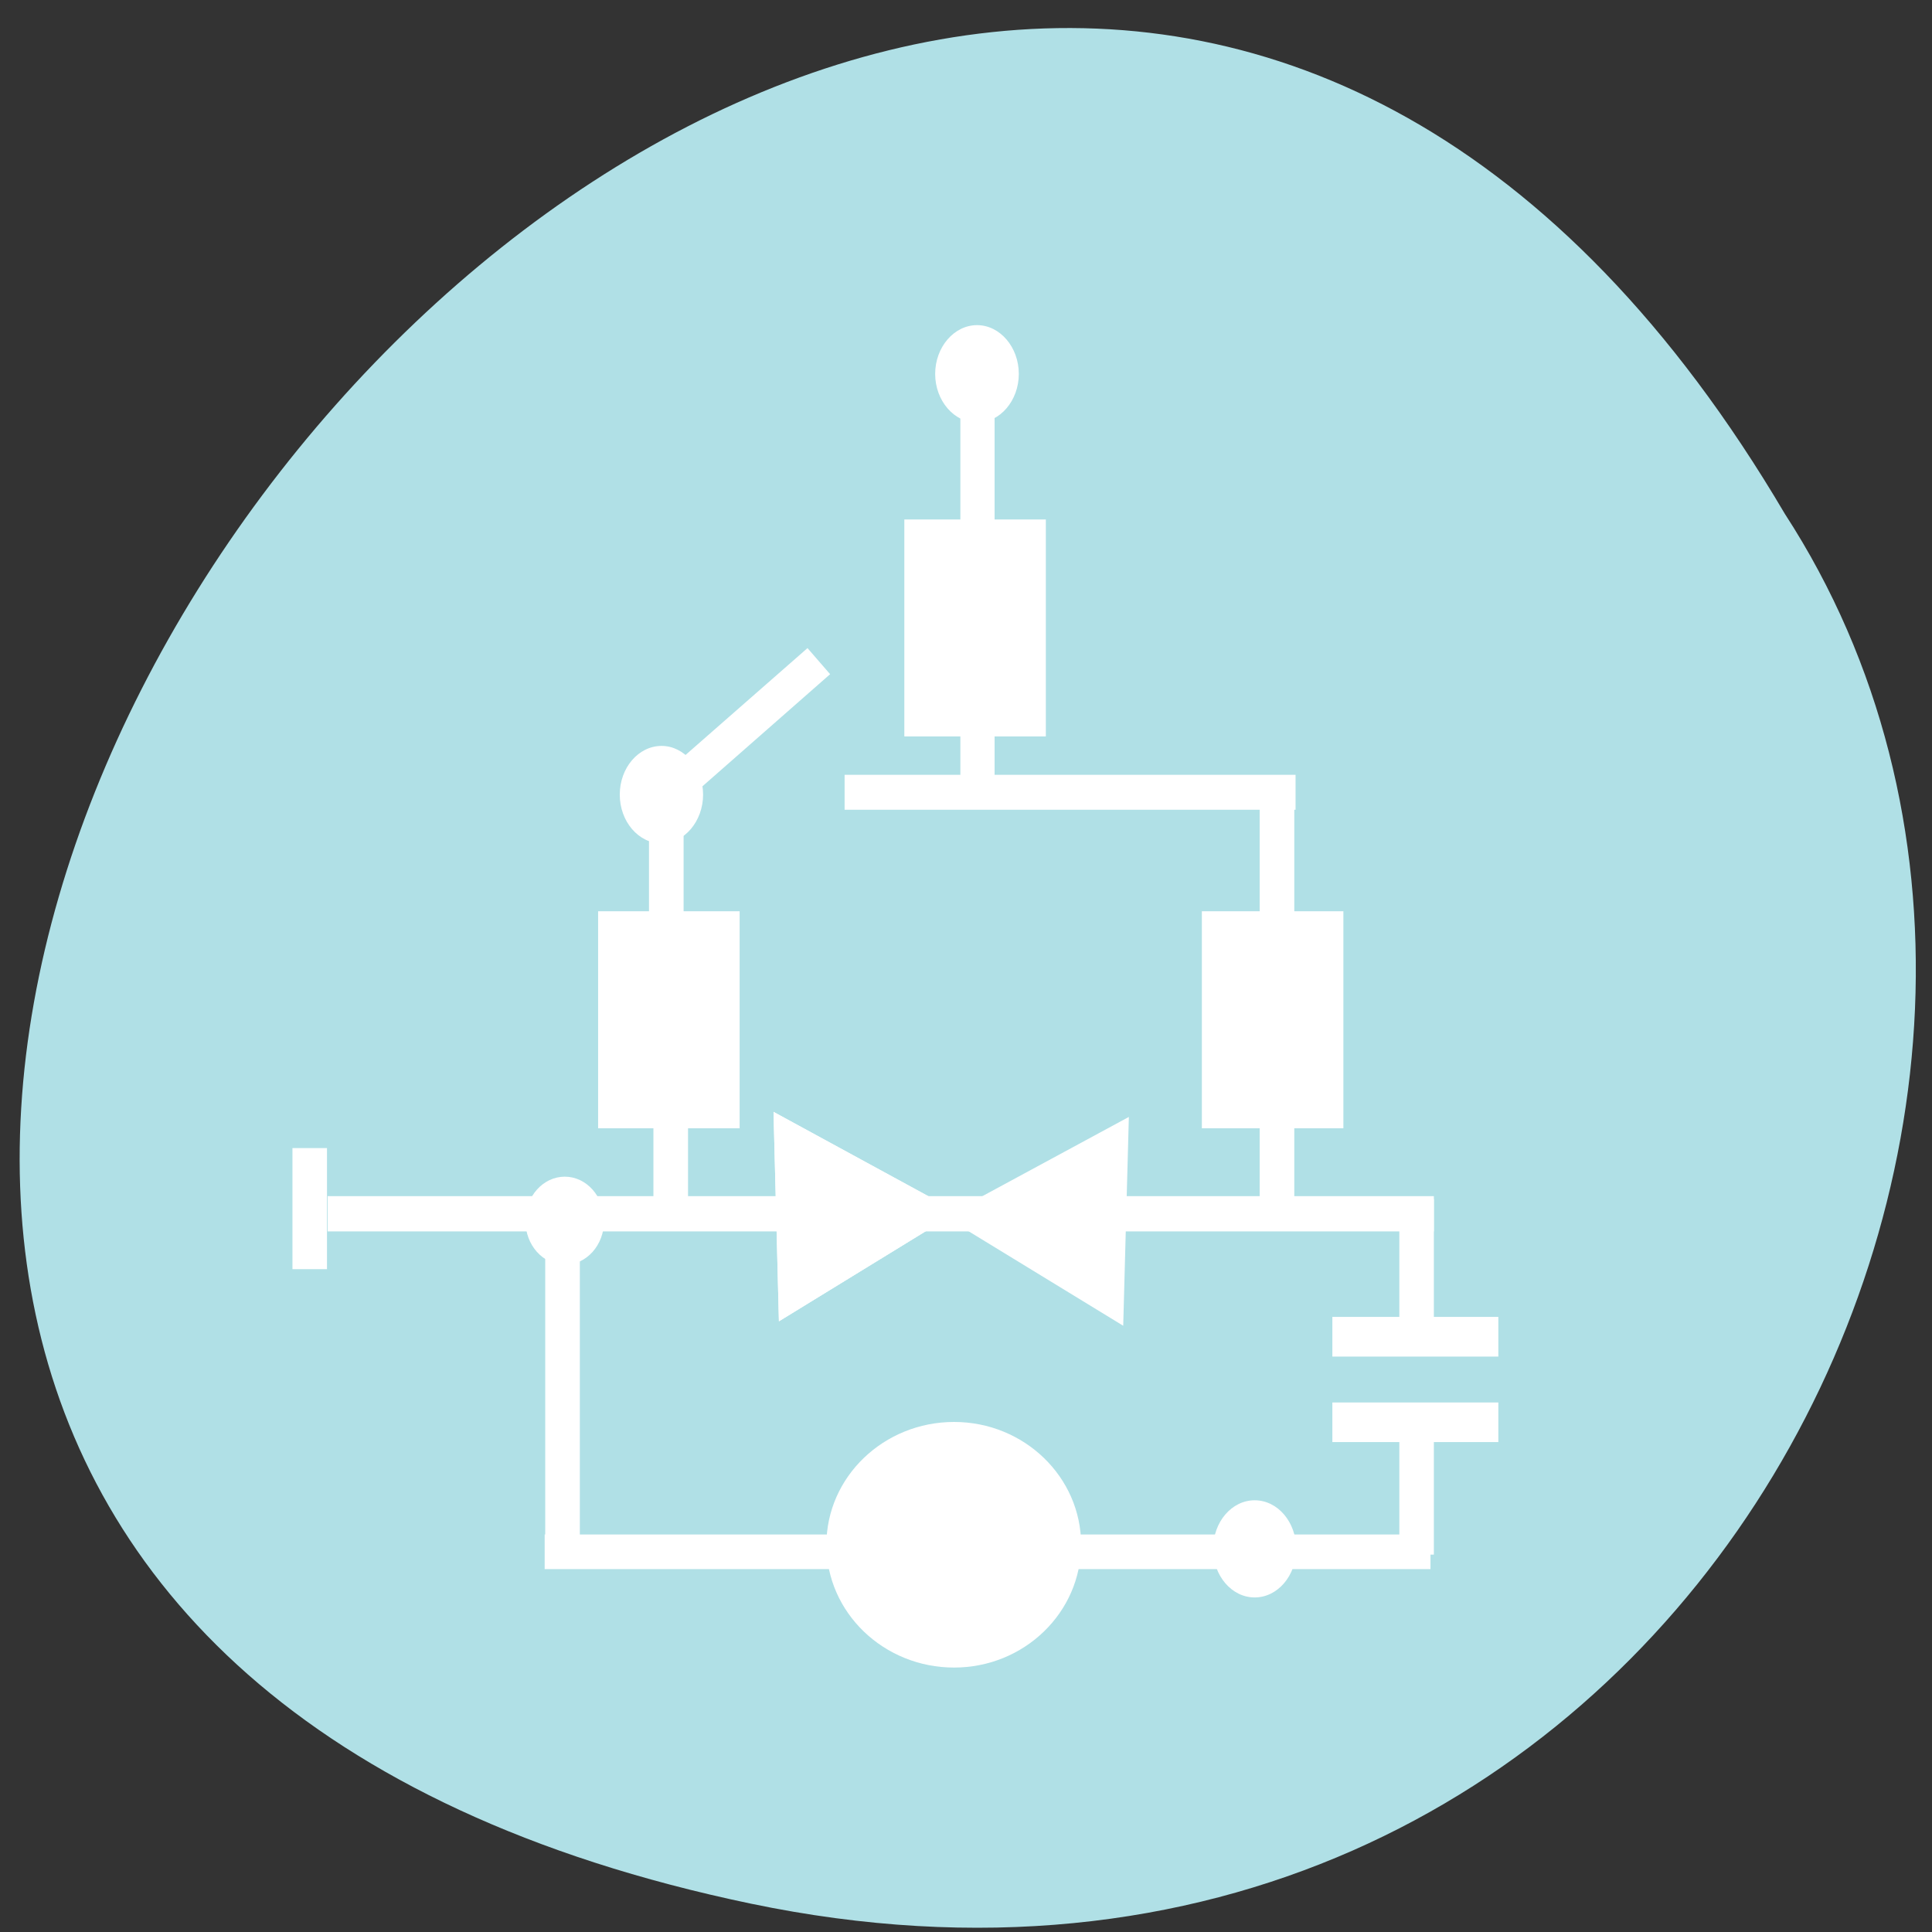 
<svg xmlns="http://www.w3.org/2000/svg" xmlns:xlink="http://www.w3.org/1999/xlink" width="24px" height="24px" viewBox="0 0 24 24" version="1.1">
<rect x="0" y="0" width="24" height="24" fill="#333333" stroke="none"/>
<g id="surface1">
<path style=" stroke:none;fill-rule:nonzero;fill:rgb(69.02%,87.843%,90.196%);fill-opacity:1;" d="M 9.328 23.648 C -12.75 19.039 10.949 -12.66 22.172 6.383 C 26.977 13.781 20.68 26.016 9.328 23.648 Z M 9.328 23.648 "/>
<path style=" stroke:none;fill-rule:nonzero;fill:rgb(100%,100%,100%);fill-opacity:1;" d="M 10.312 8.375 L 8.426 10.031 L 8.141 9.707 L 10.031 8.051 Z M 10.312 8.375 "/>
<path style=" stroke:none;fill-rule:nonzero;fill:rgb(100%,100%,100%);fill-opacity:1;" d="M 11.234 6.453 L 11.234 9.148 L 12.992 9.148 L 12.992 6.453 Z M 11.234 6.453 "/>
<path style=" stroke:none;fill-rule:nonzero;fill:rgb(100%,100%,100%);fill-opacity:1;" d="M 7.43 11.32 L 7.43 14.016 L 9.188 14.016 L 9.188 11.32 Z M 7.43 11.32 "/>
<path style=" stroke:none;fill-rule:nonzero;fill:rgb(100%,100%,100%);fill-opacity:1;" d="M 14.93 11.32 L 14.93 14.016 L 16.688 14.016 L 16.688 11.32 Z M 14.93 11.32 "/>
<path style=" stroke:none;fill-rule:nonzero;fill:rgb(100%,100%,100%);fill-opacity:1;" d="M 18.613 16.852 L 16.551 16.852 L 16.551 16.359 L 18.613 16.359 Z M 18.613 16.852 "/>
<path style=" stroke:none;fill-rule:nonzero;fill:rgb(100%,100%,100%);fill-opacity:1;" d="M 10.492 9.625 L 10.492 10.059 L 16.094 10.059 L 16.094 9.625 Z M 10.492 9.625 "/>
<path style=" stroke:none;fill-rule:nonzero;fill:rgb(100%,100%,100%);fill-opacity:1;" d="M 4.07 14.859 L 4.07 15.297 L 12.594 15.297 L 12.594 14.859 Z M 4.07 14.859 "/>
<path style=" stroke:none;fill-rule:nonzero;fill:rgb(100%,100%,100%);fill-opacity:1;" d="M 13.891 14.859 L 13.891 15.297 L 17.812 15.297 L 17.812 14.859 Z M 13.891 14.859 "/>
<path style=" stroke:none;fill-rule:nonzero;fill:rgb(100%,100%,100%);fill-opacity:1;" d="M 11.93 4.559 L 11.93 9.945 L 12.355 9.945 L 12.355 4.559 Z M 11.93 4.559 "/>
<path style=" stroke:none;fill-rule:nonzero;fill:rgb(100%,100%,100%);fill-opacity:1;" d="M 8.117 13.812 L 8.117 14.883 L 8.547 14.883 L 8.547 13.812 Z M 8.117 13.812 "/>
<path style=" stroke:none;fill-rule:nonzero;fill:rgb(100%,100%,100%);fill-opacity:1;" d="M 15.648 13.883 L 15.648 14.953 L 16.078 14.953 L 16.078 13.883 Z M 15.648 13.883 "/>
<path style=" stroke:none;fill-rule:nonzero;fill:rgb(100%,100%,100%);fill-opacity:1;" d="M 8.062 9.852 L 8.062 11.359 L 8.492 11.359 L 8.492 9.852 Z M 8.062 9.852 "/>
<path style=" stroke:none;fill-rule:nonzero;fill:rgb(100%,100%,100%);fill-opacity:1;" d="M 15.648 9.852 L 15.648 11.359 L 16.078 11.359 L 16.078 9.852 Z M 15.648 9.852 "/>
<path style=" stroke:none;fill-rule:nonzero;fill:rgb(100%,100%,100%);fill-opacity:1;" d="M 17.383 14.895 L 17.383 16.398 L 17.812 16.398 L 17.812 14.895 Z M 17.383 14.895 "/>
<path style=" stroke:none;fill-rule:nonzero;fill:rgb(100%,100%,100%);fill-opacity:1;" d="M 3.633 14.262 L 3.633 15.766 L 4.062 15.766 L 4.062 14.262 Z M 3.633 14.262 "/>
<path style=" stroke:none;fill-rule:nonzero;fill:rgb(100%,100%,100%);fill-opacity:1;" d="M 9.609 13.812 L 11.891 15.055 L 9.676 16.414 Z M 9.609 13.812 "/>
<path style=" stroke:none;fill-rule:nonzero;fill:rgb(100%,100%,100%);fill-opacity:1;" d="M 14.023 13.875 L 11.734 15.113 L 13.953 16.469 Z M 14.023 13.875 "/>
<path style=" stroke:none;fill-rule:nonzero;fill:rgb(100%,100%,100%);fill-opacity:1;" d="M 12.656 4.645 C 12.656 4.977 12.422 5.25 12.137 5.25 C 11.852 5.25 11.617 4.977 11.617 4.645 C 11.617 4.312 11.852 4.039 12.137 4.039 C 12.422 4.039 12.656 4.312 12.656 4.645 Z M 12.656 4.645 "/>
<path style=" stroke:none;fill-rule:nonzero;fill:rgb(100%,100%,100%);fill-opacity:1;" d="M 9.609 13.812 L 11.891 15.055 L 9.676 16.414 Z M 9.609 13.812 "/>
<path style=" stroke:none;fill-rule:nonzero;fill:rgb(100%,100%,100%);fill-opacity:1;" d="M 8.734 9.871 C 8.734 10.203 8.5 10.477 8.219 10.477 C 7.93 10.477 7.699 10.203 7.699 9.871 C 7.699 9.539 7.93 9.266 8.219 9.266 C 8.5 9.266 8.734 9.539 8.734 9.871 Z M 8.734 9.871 "/>
<path style=" stroke:none;fill-rule:nonzero;fill:rgb(100%,100%,100%);fill-opacity:1;" d="M 16.102 19.242 C 16.102 19.574 15.871 19.844 15.586 19.844 C 15.301 19.844 15.07 19.574 15.07 19.242 C 15.07 18.906 15.301 18.637 15.586 18.637 C 15.871 18.637 16.102 18.906 16.102 19.242 Z M 16.102 19.242 "/>
<path style=" stroke:none;fill-rule:nonzero;fill:rgb(100%,100%,100%);fill-opacity:1;" d="M 17.383 17.809 L 17.383 19.312 L 17.812 19.312 L 17.812 17.809 Z M 17.383 17.809 "/>
<path style=" stroke:none;fill-rule:nonzero;fill:rgb(100%,100%,100%);fill-opacity:1;" d="M 18.613 17.914 L 16.551 17.914 L 16.551 17.422 L 18.613 17.422 Z M 18.613 17.914 "/>
<path style=" stroke:none;fill-rule:nonzero;fill:rgb(100%,100%,100%);fill-opacity:1;" d="M 7.504 15.164 C 7.504 15.469 7.285 15.711 7.016 15.711 C 6.746 15.711 6.527 15.469 6.527 15.164 C 6.527 14.863 6.746 14.617 7.016 14.617 C 7.285 14.617 7.504 14.863 7.504 15.164 Z M 7.504 15.164 "/>
<path style=" stroke:none;fill-rule:nonzero;fill:rgb(100%,100%,100%);fill-opacity:1;" d="M 13.43 19.188 C 13.43 20.031 12.723 20.715 11.852 20.715 C 10.977 20.715 10.266 20.031 10.266 19.188 C 10.266 18.348 10.977 17.664 11.852 17.664 C 12.723 17.664 13.43 18.348 13.43 19.188 Z M 13.43 19.188 "/>
<path style=" stroke:none;fill-rule:nonzero;fill:rgb(100%,100%,100%);fill-opacity:1;" d="M 6.773 15.148 L 6.773 19.383 L 7.203 19.383 L 7.203 15.148 Z M 6.773 15.148 "/>
<path style=" stroke:none;fill-rule:nonzero;fill:rgb(100%,100%,100%);fill-opacity:1;" d="M 11 19.492 L 6.766 19.492 L 6.766 19.062 L 11 19.062 Z M 11 19.492 "/>
<path style=" stroke:none;fill-rule:nonzero;fill:rgb(100%,100%,100%);fill-opacity:1;" d="M 17.77 19.492 L 11.023 19.492 L 11.023 19.062 L 17.77 19.062 Z M 17.77 19.492 "/>
</g>
</svg>
